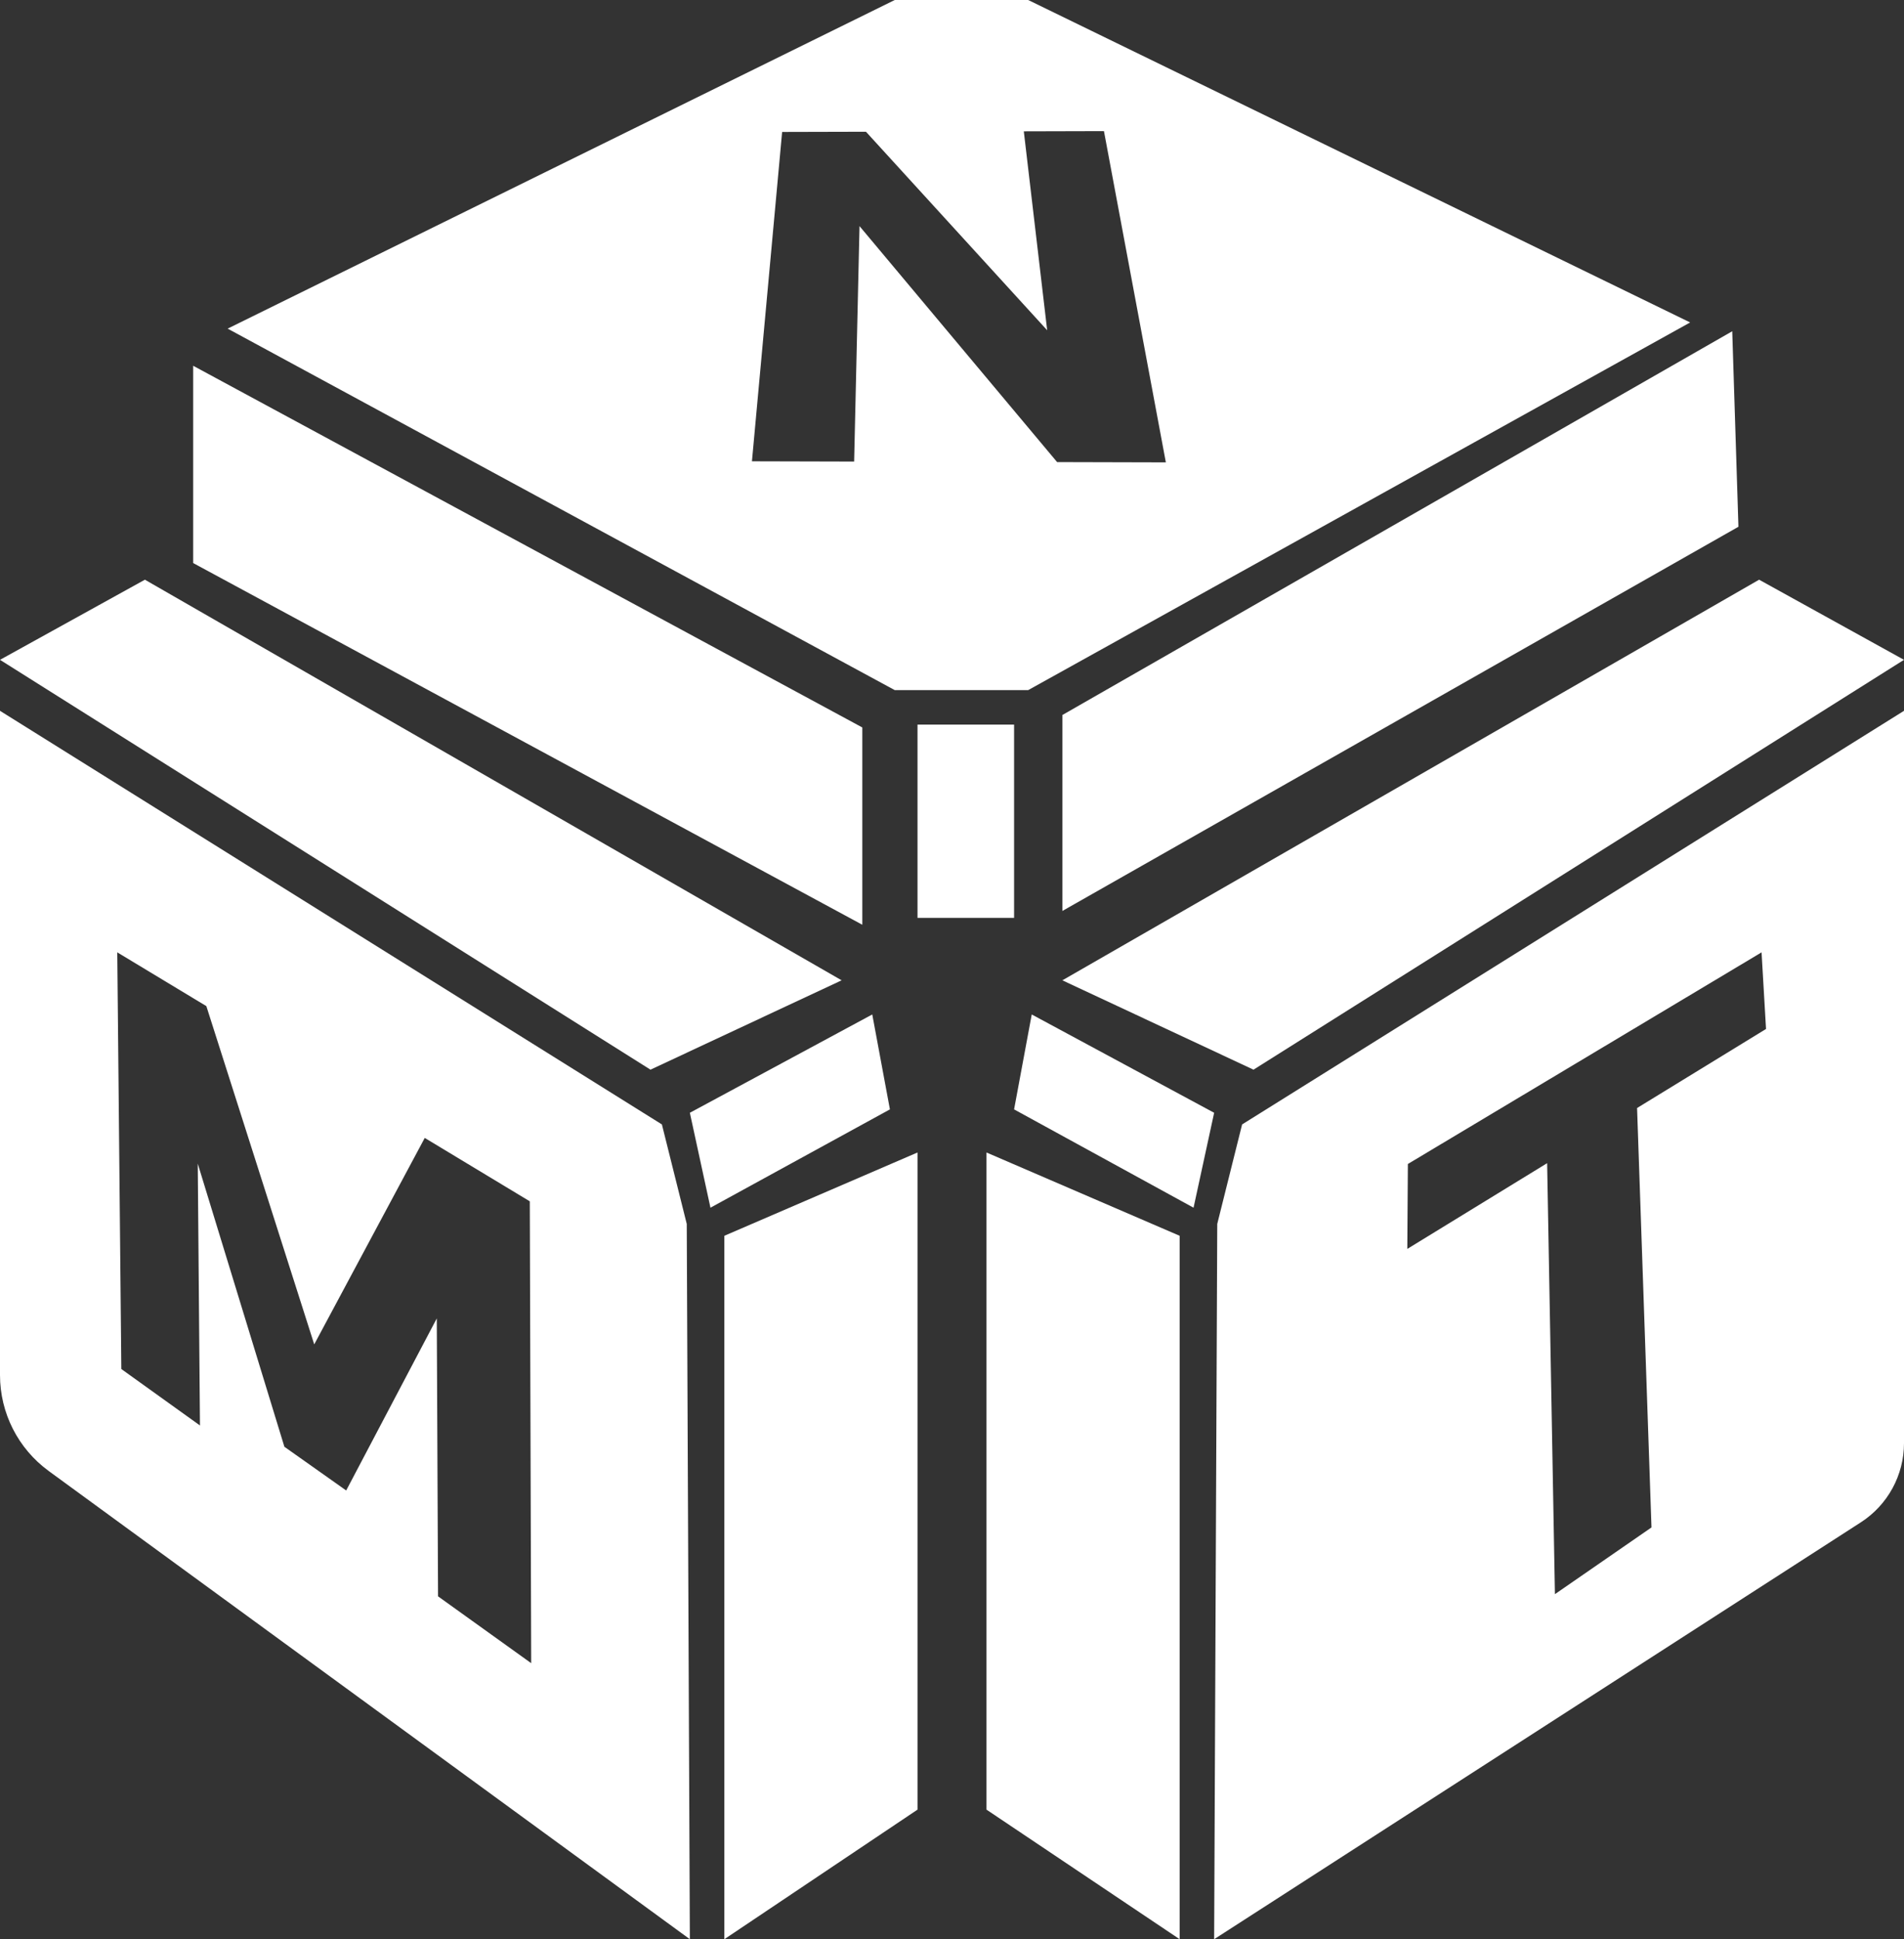 <?xml version="1.0" encoding="UTF-8"?>
<svg width="276px" height="281px" viewBox="0 0 276 281" version="1.1" xmlns="http://www.w3.org/2000/svg" xmlns:xlink="http://www.w3.org/1999/xlink">
    <rect x="0" y="0" width="276" height="281" fill="#333333" stroke="none"/>
    <!-- Generator: Sketch 47.1 (45422) - http://www.bohemiancoding.com/sketch -->
    <title>Combined Shape Copy 2</title>
    <desc>Created with Sketch.</desc>
    <defs></defs>
    <g id="Page-1" stroke="none" stroke-width="1" fill="none" fill-rule="evenodd">
        <path d="M125,105.412 L125,134 L28,81.588 L28,53 L125,105.412 Z M133,133 L133,105 L147,105 L147,133 L133,133 Z M154,132 L154,103.608 L251.102,48 L252,76.329 L154,132 Z M149.559,147 L176,161.246 L173.014,175 L147,160.754 L149.559,147 Z M154,142.051 L254.996,84 L276,95.611 L181.708,155 L154,142.051 Z M143,262.223 L143,167 L171,179.07 L171,281 L143,262.223 Z M126.441,147 L129,160.754 L102.986,175 L100,161.246 L126.441,147 Z M0,95.611 L21.004,84 L122,142.051 L94.293,155 L0,95.611 Z M105,179.07 L133,167 L133,262.223 L105,281 L105,179.07 Z M129.702,0 L149.043,0 L245,46.724 L149.043,100 L129.702,100 L33,47.619 L129.702,0 Z M148.409,19.03 L151.797,47.858 L125.528,19.089 L113.376,19.12 L109,66.844 L123.814,66.882 L124.594,32.765 L153.237,66.959 L169,67 L160.027,19 L148.409,19.03 Z M95.947,162.934 L99.55,177.355 L100,281 L7.056,213.15 C2.622,209.912 0,204.75 0,199.257 L0,103 L95.947,162.934 Z M63.498,231.315 L77,241 L76.798,174.076 L61.571,164.889 L45.55,194.804 L29.912,145.79 L17,138 L17.587,198.377 L28.986,206.556 L28.666,168.617 L41.225,209.642 L50.183,215.976 L63.315,191.043 L63.498,231.315 Z M176.45,177.355 L180.053,162.935 L276,103 L276,203.792 L276,209.112 C276,213.755 273.642,218.079 269.74,220.593 L268.855,221.163 L176,281 L176.45,177.355 Z M204.082,168.666 L204,180.971 L224.269,168.548 L225.399,231 L239.397,221.329 L237.306,160.557 L256,149.101 L255.352,138 L204.082,168.666 Z" id="Combined-Shape-Copy-2" fill="#FFFFFF"></path>
    </g>
</svg>